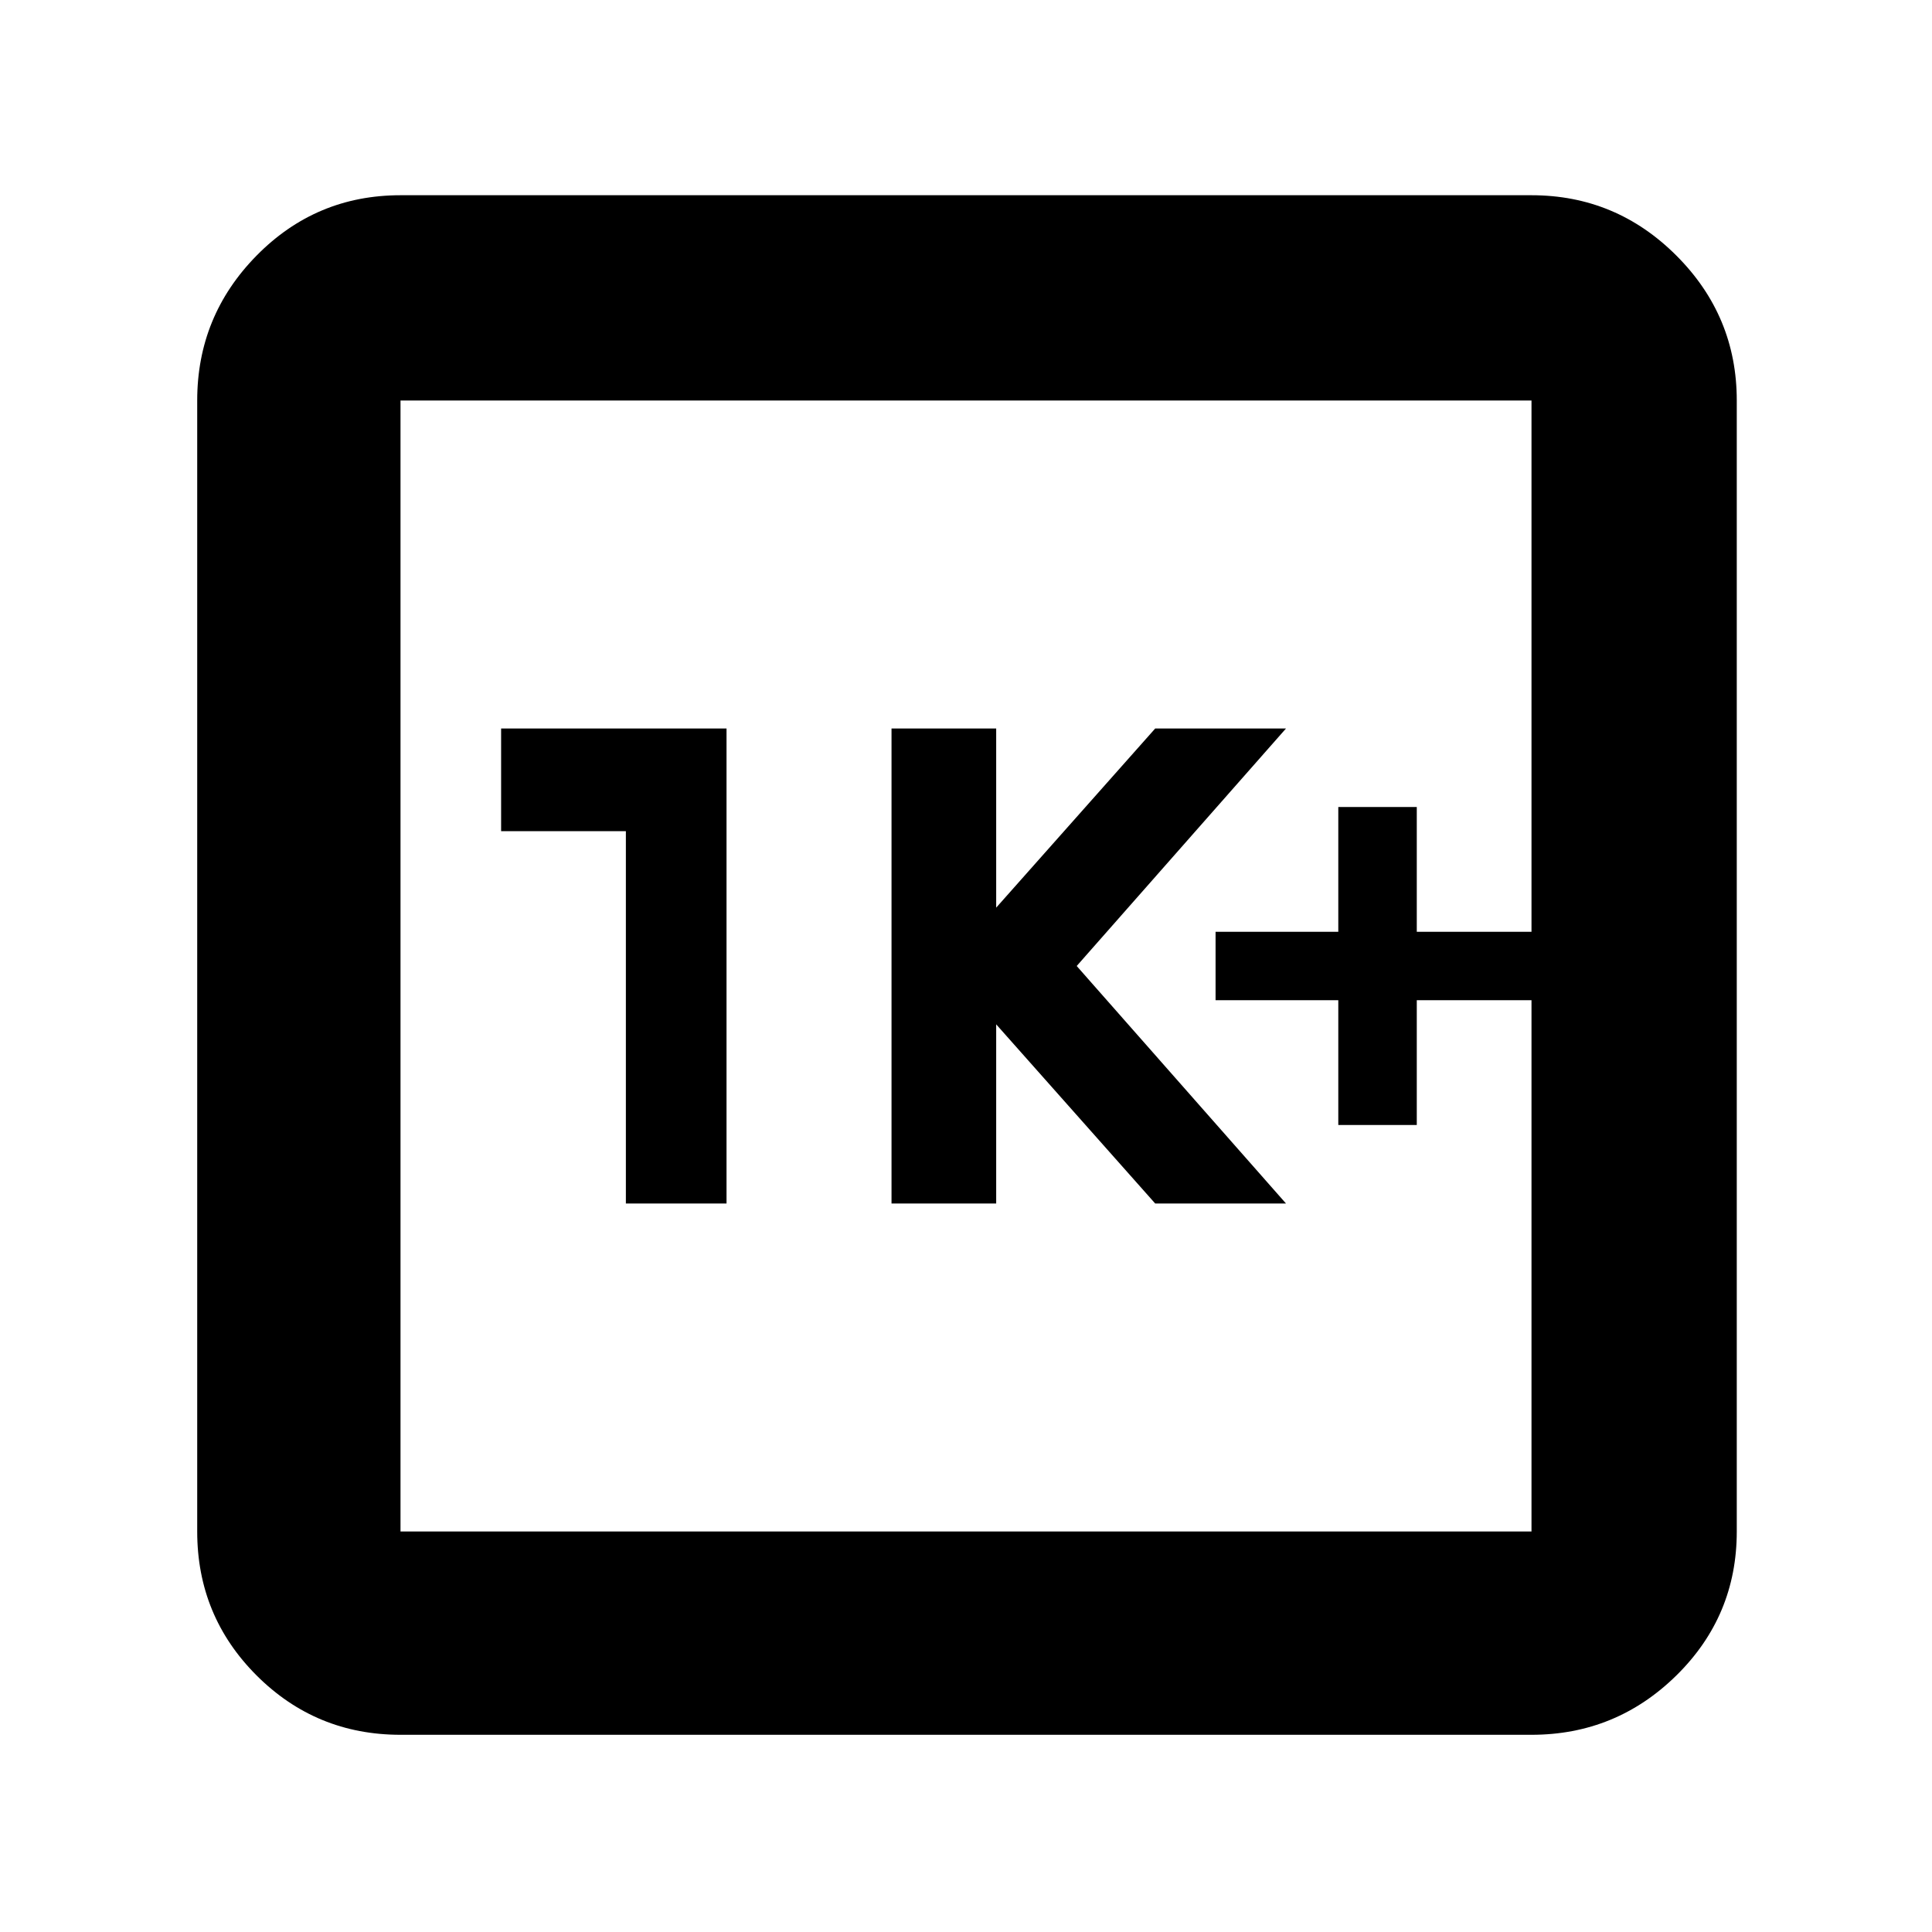 <svg xmlns="http://www.w3.org/2000/svg" height="40" width="40"><path d="M27.708 23.292h1.625v-2.584h2.375v-1.416h-2.375v-2.584h-1.625v2.584h-2.541v1.416h2.541Zm-9.25 1.625h2.167v-3.709l3.292 3.709h2.708L22.292 20l4.333-4.917h-2.708l-3.292 3.709v-3.709h-2.167Zm-5.5 0h2.084v-9.834h-4.667v2.125h2.583Zm-4.666 11q-1.75 0-2.98-1.229-1.229-1.23-1.229-2.98V8.292q0-1.75 1.229-3 1.23-1.25 2.98-1.25h23.416q1.75 0 3 1.25t1.25 3v23.416q0 1.75-1.25 2.98-1.25 1.229-3 1.229Zm0-4.209h23.416V8.292H8.292v23.416Zm0-23.416v23.416V8.292Z"/></svg>